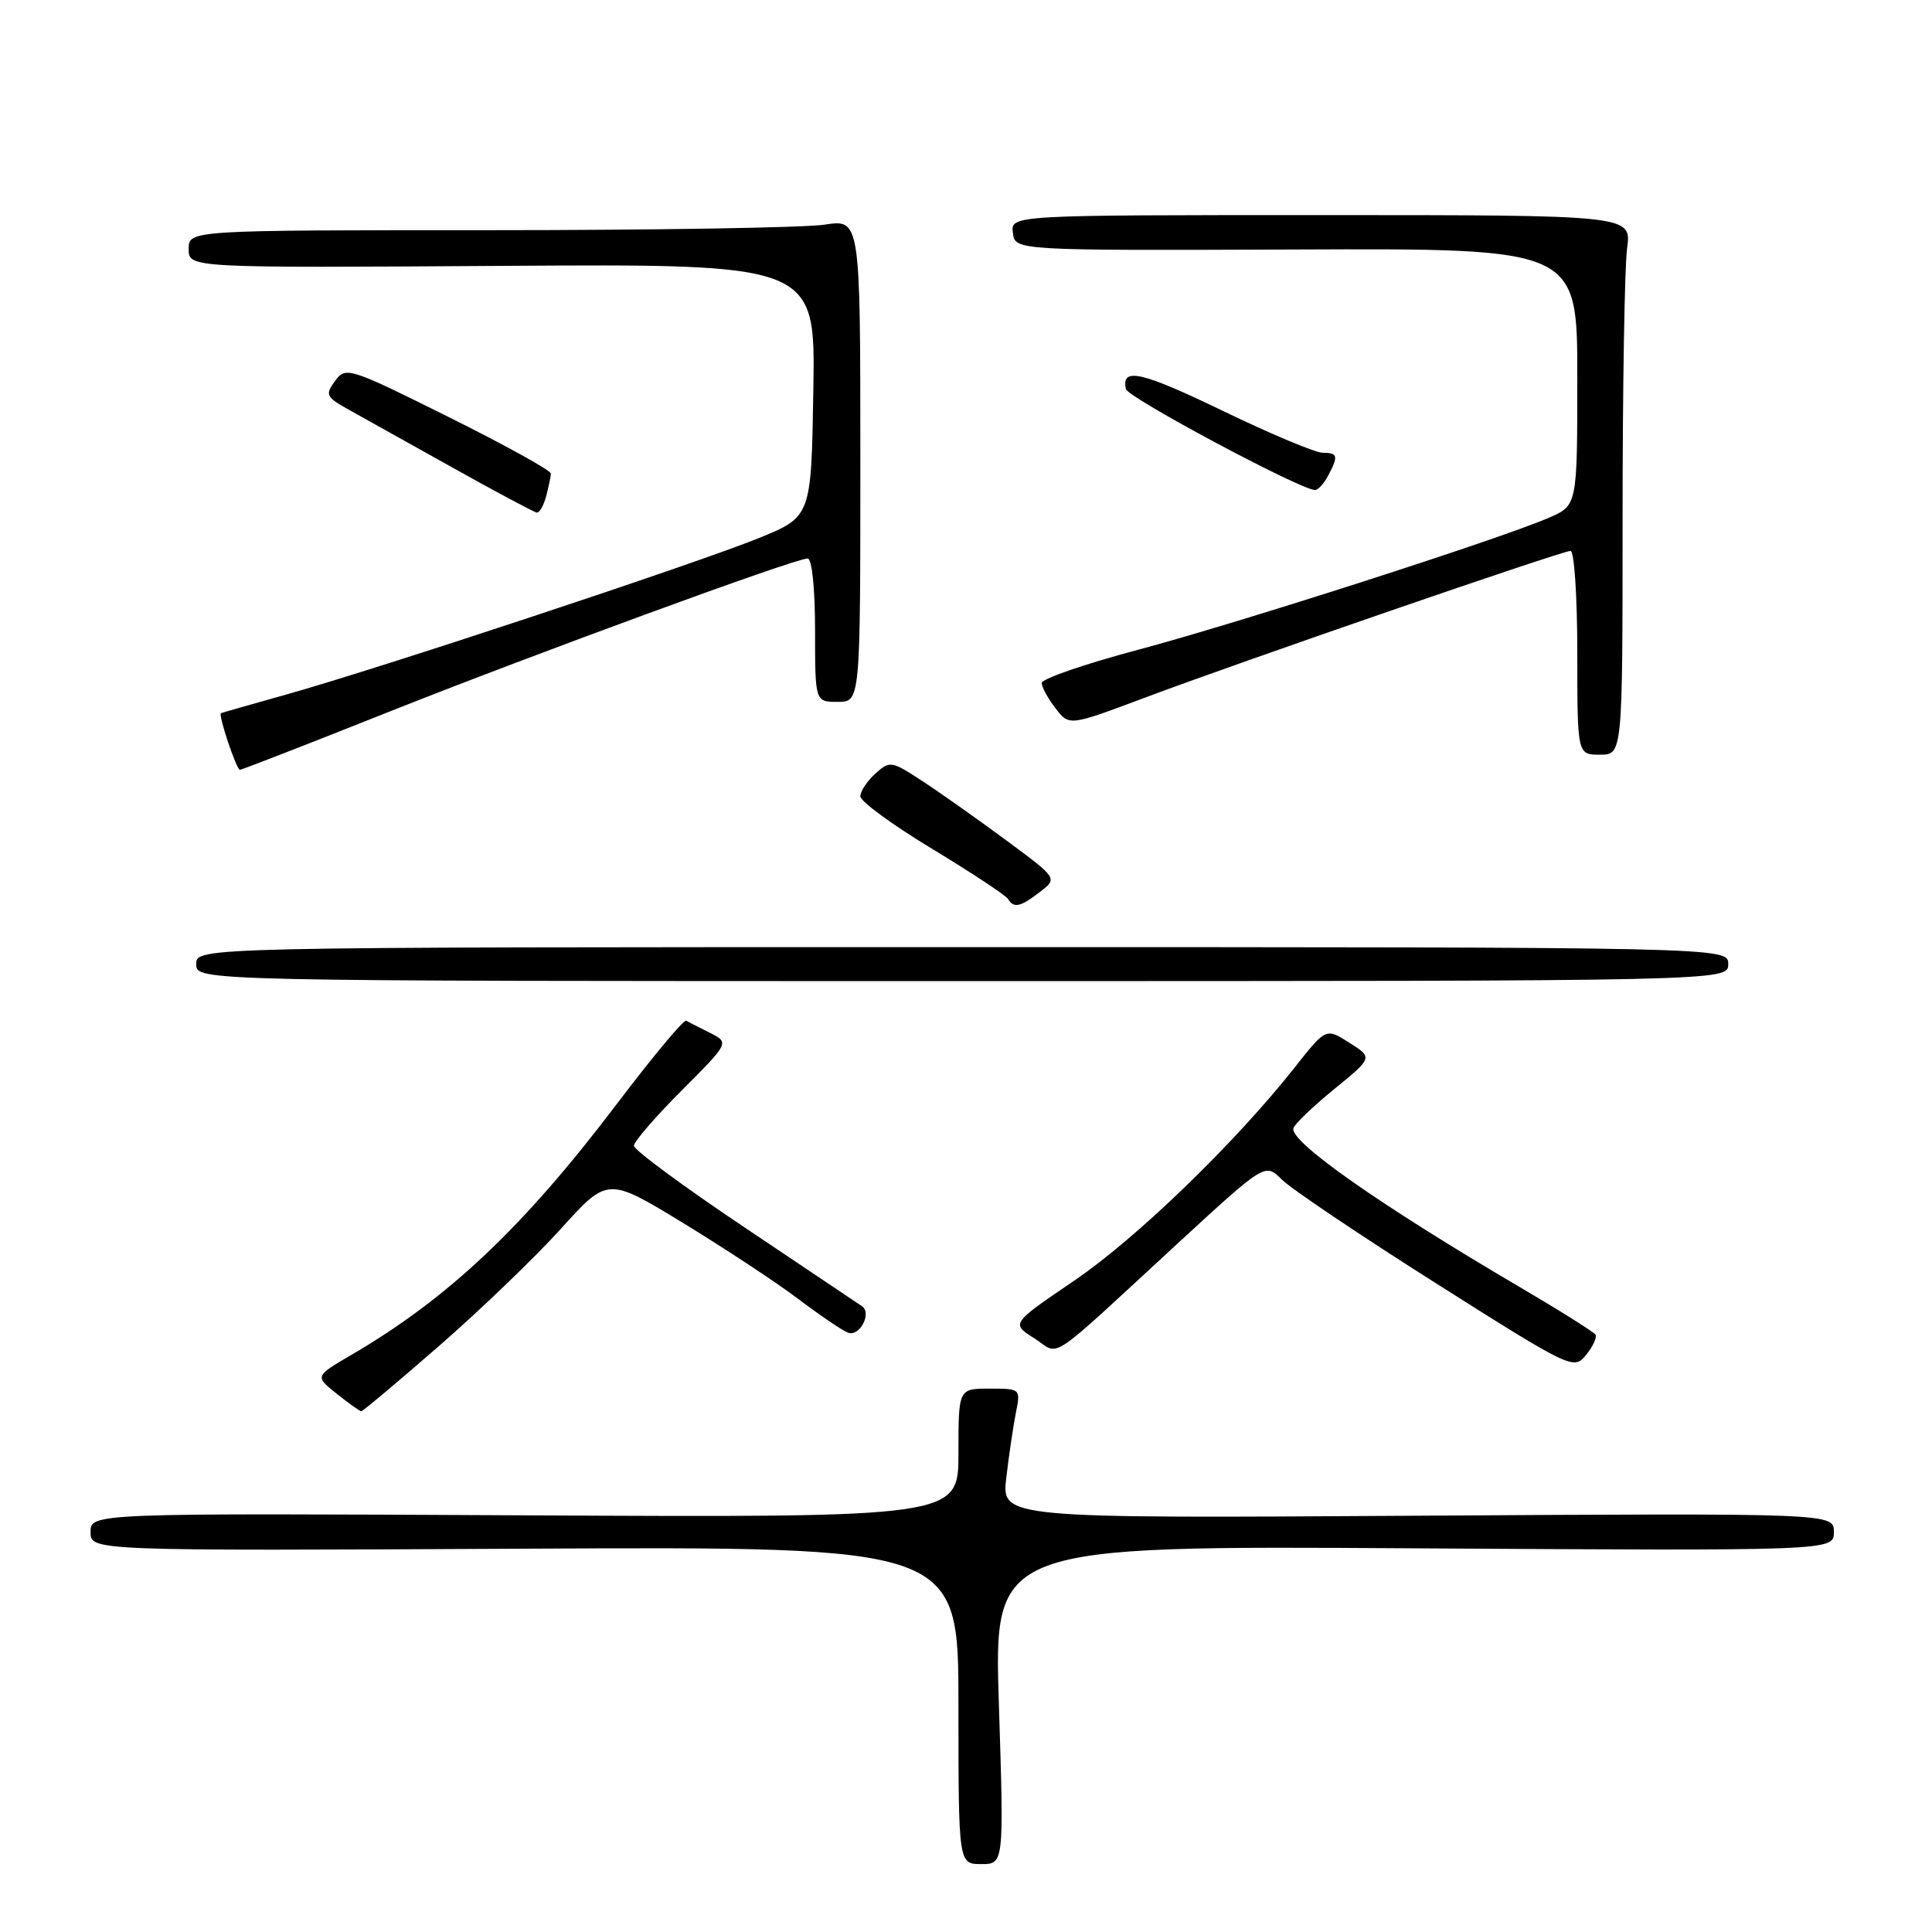 <?xml version="1.0" encoding="UTF-8" standalone="no"?>
<!DOCTYPE svg PUBLIC "-//W3C//DTD SVG 1.1//EN" "http://www.w3.org/Graphics/SVG/1.1/DTD/svg11.dtd" >
<svg xmlns="http://www.w3.org/2000/svg" xmlns:xlink="http://www.w3.org/1999/xlink" version="1.1" viewBox="0 0 256 256">
 <g >
 <path fill="currentColor"
d=" M 132.36 225.91 C 131.68 204.81 131.68 204.81 187.34 205.16 C 243.00 205.50 243.00 205.50 243.00 203.00 C 243.00 200.50 243.00 200.50 187.85 200.84 C 132.70 201.19 132.70 201.19 133.34 195.79 C 133.69 192.82 134.26 188.96 134.61 187.20 C 135.25 184.01 135.23 184.00 131.12 184.00 C 127.00 184.00 127.00 184.00 127.00 192.54 C 127.00 201.08 127.00 201.08 69.50 200.79 C 12.00 200.50 12.00 200.50 12.00 203.00 C 12.00 205.50 12.00 205.50 69.50 205.21 C 127.00 204.92 127.00 204.92 127.00 225.96 C 127.00 247.00 127.00 247.00 130.02 247.00 C 133.03 247.00 133.03 247.00 132.36 225.91 Z  M 58.17 178.35 C 63.64 173.59 70.90 166.61 74.31 162.83 C 80.52 155.96 80.52 155.96 90.51 162.05 C 96.00 165.40 102.86 169.92 105.75 172.10 C 108.63 174.28 111.61 176.30 112.37 176.59 C 113.89 177.17 115.57 174.00 114.22 173.08 C 113.75 172.76 106.76 168.07 98.69 162.66 C 90.61 157.25 84.00 152.37 84.00 151.82 C 84.00 151.27 86.85 147.97 90.33 144.49 C 96.65 138.16 96.65 138.16 94.08 136.86 C 92.66 136.15 91.24 135.42 90.92 135.25 C 90.59 135.08 86.42 140.09 81.65 146.39 C 69.31 162.66 59.40 172.02 46.61 179.50 C 41.71 182.36 41.71 182.36 44.61 184.67 C 46.20 185.95 47.67 186.99 47.87 187.00 C 48.07 187.00 52.71 183.11 58.17 178.35 Z  M 211.41 176.85 C 211.19 176.49 206.62 173.62 201.25 170.47 C 182.80 159.63 170.88 151.27 171.38 149.50 C 171.53 148.95 173.97 146.62 176.78 144.32 C 181.91 140.14 181.91 140.14 178.80 138.17 C 175.70 136.20 175.70 136.20 171.63 141.35 C 163.70 151.41 150.58 164.10 142.33 169.70 C 133.97 175.38 133.97 175.38 137.03 177.32 C 140.61 179.59 138.27 181.14 156.07 164.74 C 167.64 154.09 167.64 154.09 169.84 156.29 C 171.05 157.51 180.24 163.69 190.27 170.04 C 208.22 181.40 208.53 181.54 210.16 179.54 C 211.07 178.42 211.63 177.21 211.41 176.85 Z  M 229.00 127.75 C 229.00 125.50 229.00 125.50 127.50 125.50 C 26.00 125.50 26.00 125.50 26.00 127.75 C 26.00 130.00 26.00 130.00 127.50 130.00 C 229.00 130.00 229.00 130.00 229.00 127.75 Z  M 137.82 118.17 C 140.14 116.38 140.14 116.38 133.32 111.34 C 129.57 108.57 124.58 105.04 122.24 103.51 C 118.11 100.81 117.91 100.77 115.99 102.51 C 114.89 103.50 114.00 104.85 114.00 105.52 C 114.00 106.18 118.28 109.32 123.52 112.48 C 128.75 115.65 133.28 118.64 133.57 119.12 C 134.35 120.38 135.19 120.19 137.82 118.17 Z  M 50.88 94.58 C 70.30 86.84 105.33 74.00 107.02 74.00 C 107.59 74.00 108.00 77.98 108.00 83.50 C 108.00 93.00 108.00 93.00 111.00 93.00 C 114.00 93.00 114.00 93.00 114.00 61.02 C 114.00 29.04 114.00 29.04 109.25 29.77 C 106.64 30.17 86.61 30.50 64.75 30.50 C 25.00 30.50 25.00 30.50 25.00 33.00 C 25.00 35.50 25.00 35.50 66.52 35.23 C 108.05 34.96 108.05 34.96 107.77 51.71 C 107.50 68.47 107.50 68.47 100.50 71.32 C 92.27 74.66 50.26 88.57 38.00 92.01 C 33.33 93.32 29.40 94.44 29.28 94.50 C 28.88 94.69 31.33 102.00 31.79 102.00 C 32.05 102.00 40.63 98.66 50.88 94.58 Z  M 215.00 68.64 C 215.00 51.39 215.27 35.30 215.60 32.89 C 216.20 28.50 216.20 28.50 175.06 28.50 C 133.92 28.50 133.92 28.50 134.21 30.85 C 134.50 33.20 134.50 33.20 171.75 33.06 C 209.00 32.91 209.00 32.91 209.00 49.94 C 209.00 66.97 209.00 66.97 205.25 68.60 C 198.67 71.45 163.95 82.60 150.76 86.11 C 143.75 87.98 138.02 89.95 138.03 90.50 C 138.04 91.05 138.86 92.56 139.86 93.85 C 141.67 96.21 141.67 96.21 151.58 92.49 C 164.61 87.60 206.96 73.00 208.10 73.00 C 208.60 73.00 209.00 79.08 209.00 86.50 C 209.00 100.00 209.00 100.00 212.00 100.00 C 215.00 100.00 215.00 100.00 215.00 68.64 Z  M 72.37 65.75 C 72.70 64.51 72.98 63.16 72.99 62.75 C 72.99 62.33 66.89 58.96 59.43 55.25 C 46.21 48.67 45.82 48.55 44.40 50.48 C 43.05 52.31 43.19 52.60 46.22 54.29 C 48.02 55.30 54.22 58.76 60.00 61.98 C 65.78 65.21 70.79 67.88 71.13 67.92 C 71.48 67.97 72.04 66.99 72.37 65.75 Z  M 175.96 63.07 C 177.38 60.43 177.28 60.00 175.25 59.99 C 174.29 59.99 168.39 57.51 162.15 54.50 C 151.23 49.22 148.54 48.61 149.19 51.55 C 149.45 52.68 171.95 64.72 174.21 64.93 C 174.61 64.97 175.40 64.13 175.96 63.07 Z "/>
</g>
</svg>